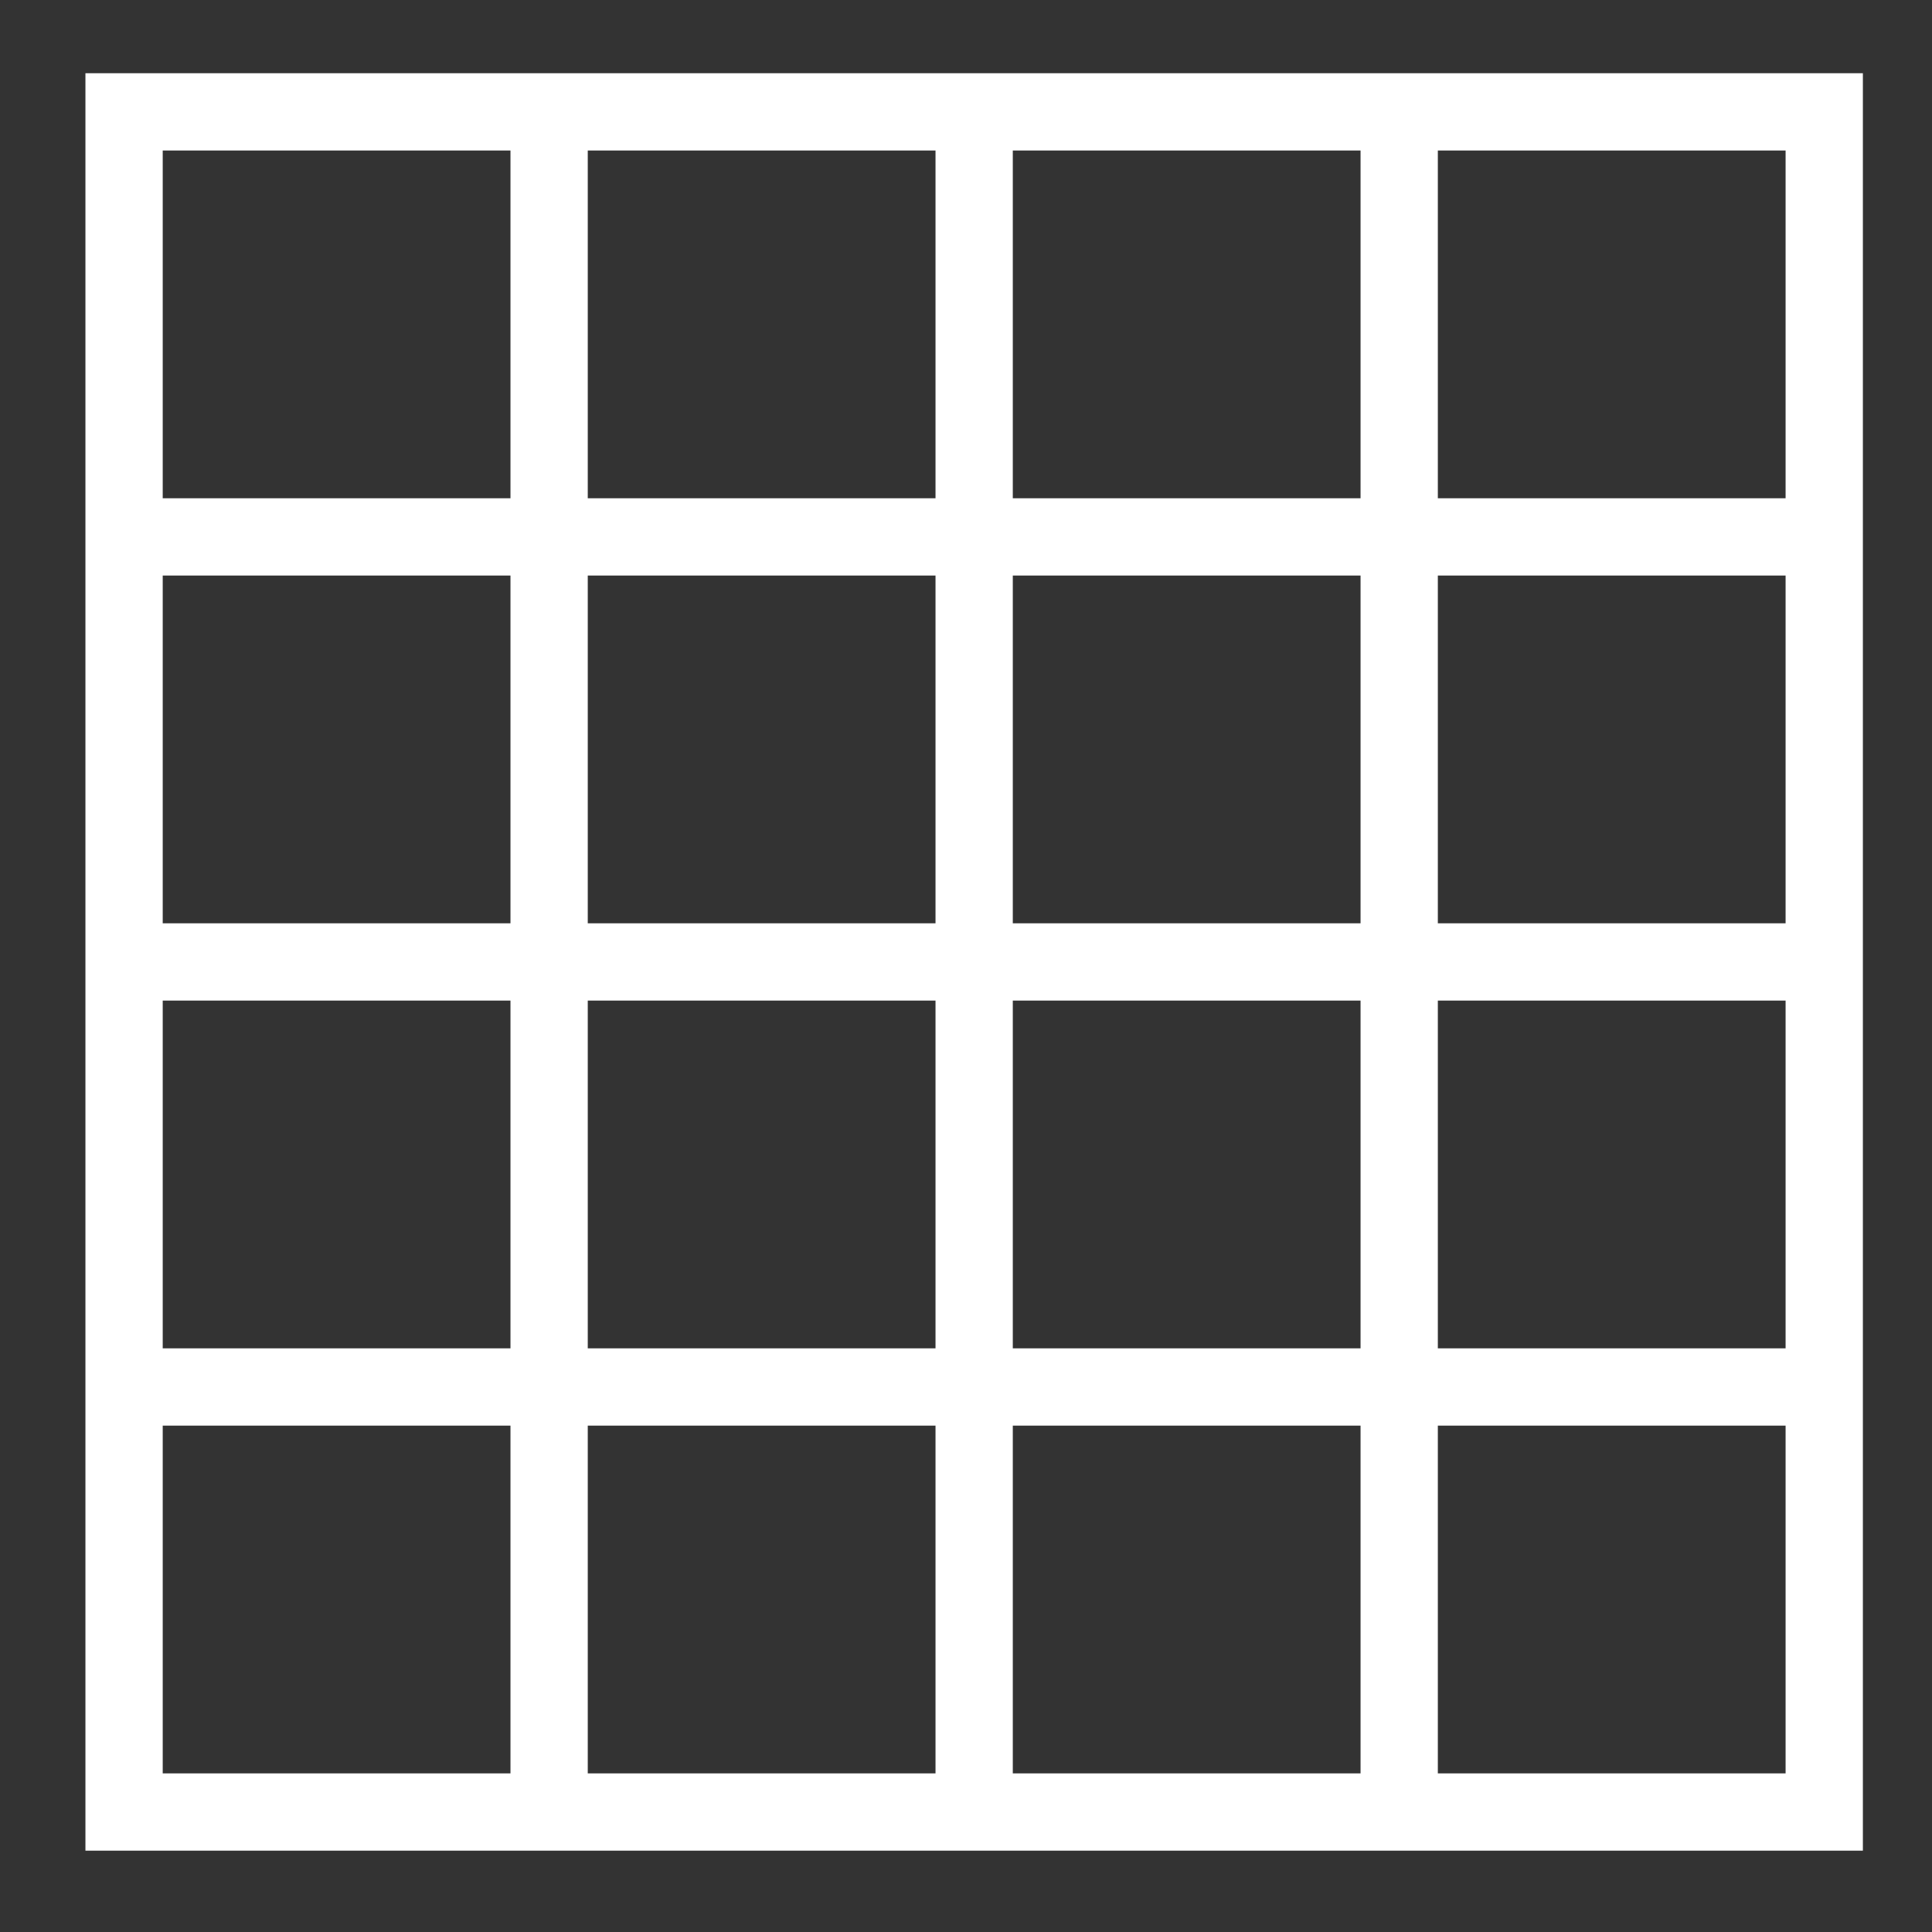 <svg width="50" height="50" xmlns="http://www.w3.org/2000/svg">

 <rect width="100%" height="100%" fill="#333333" stroke="none"/>

 <g>
  <title>background</title>
  <rect fill="none" id="canvas_background" height="402" width="582" y="-1" x="-1"/>
 </g>
 <g>
  <title>Layer 1</title>
  <path fill="#ffffff" id="svg_1" d="m48.211,1.895l-46,0l0,46l46,0l0,-46zm-2,11l-9,0l0,-9l9,0l0,9zm-20,0l0,-9l9,0l0,9l-9,0zm9,2l0,9l-9,0l0,-9l9,0zm-11,-2l-9,0l0,-9l9,0l0,9zm0,2l0,9l-9,0l0,-9l9,0zm-11,9l-9,0l0,-9l9,0l0,9zm0,2l0,9l-9,0l0,-9l9,0zm2,0l9,0l0,9l-9,0l0,-9zm9,11l0,9l-9,0l0,-9l9,0zm2,0l9,0l0,9l-9,0l0,-9zm0,-2l0,-9l9,0l0,9l-9,0zm11,-9l9,0l0,9l-9,0l0,-9zm0,-2l0,-9l9,0l0,9l-9,0zm-24,-20l0,9l-9,0l0,-9l9,0zm-9,33l9,0l0,9l-9,0l0,-9zm33,9l0,-9l9,0l0,9l-9,0z"/>
 </g>
</svg>